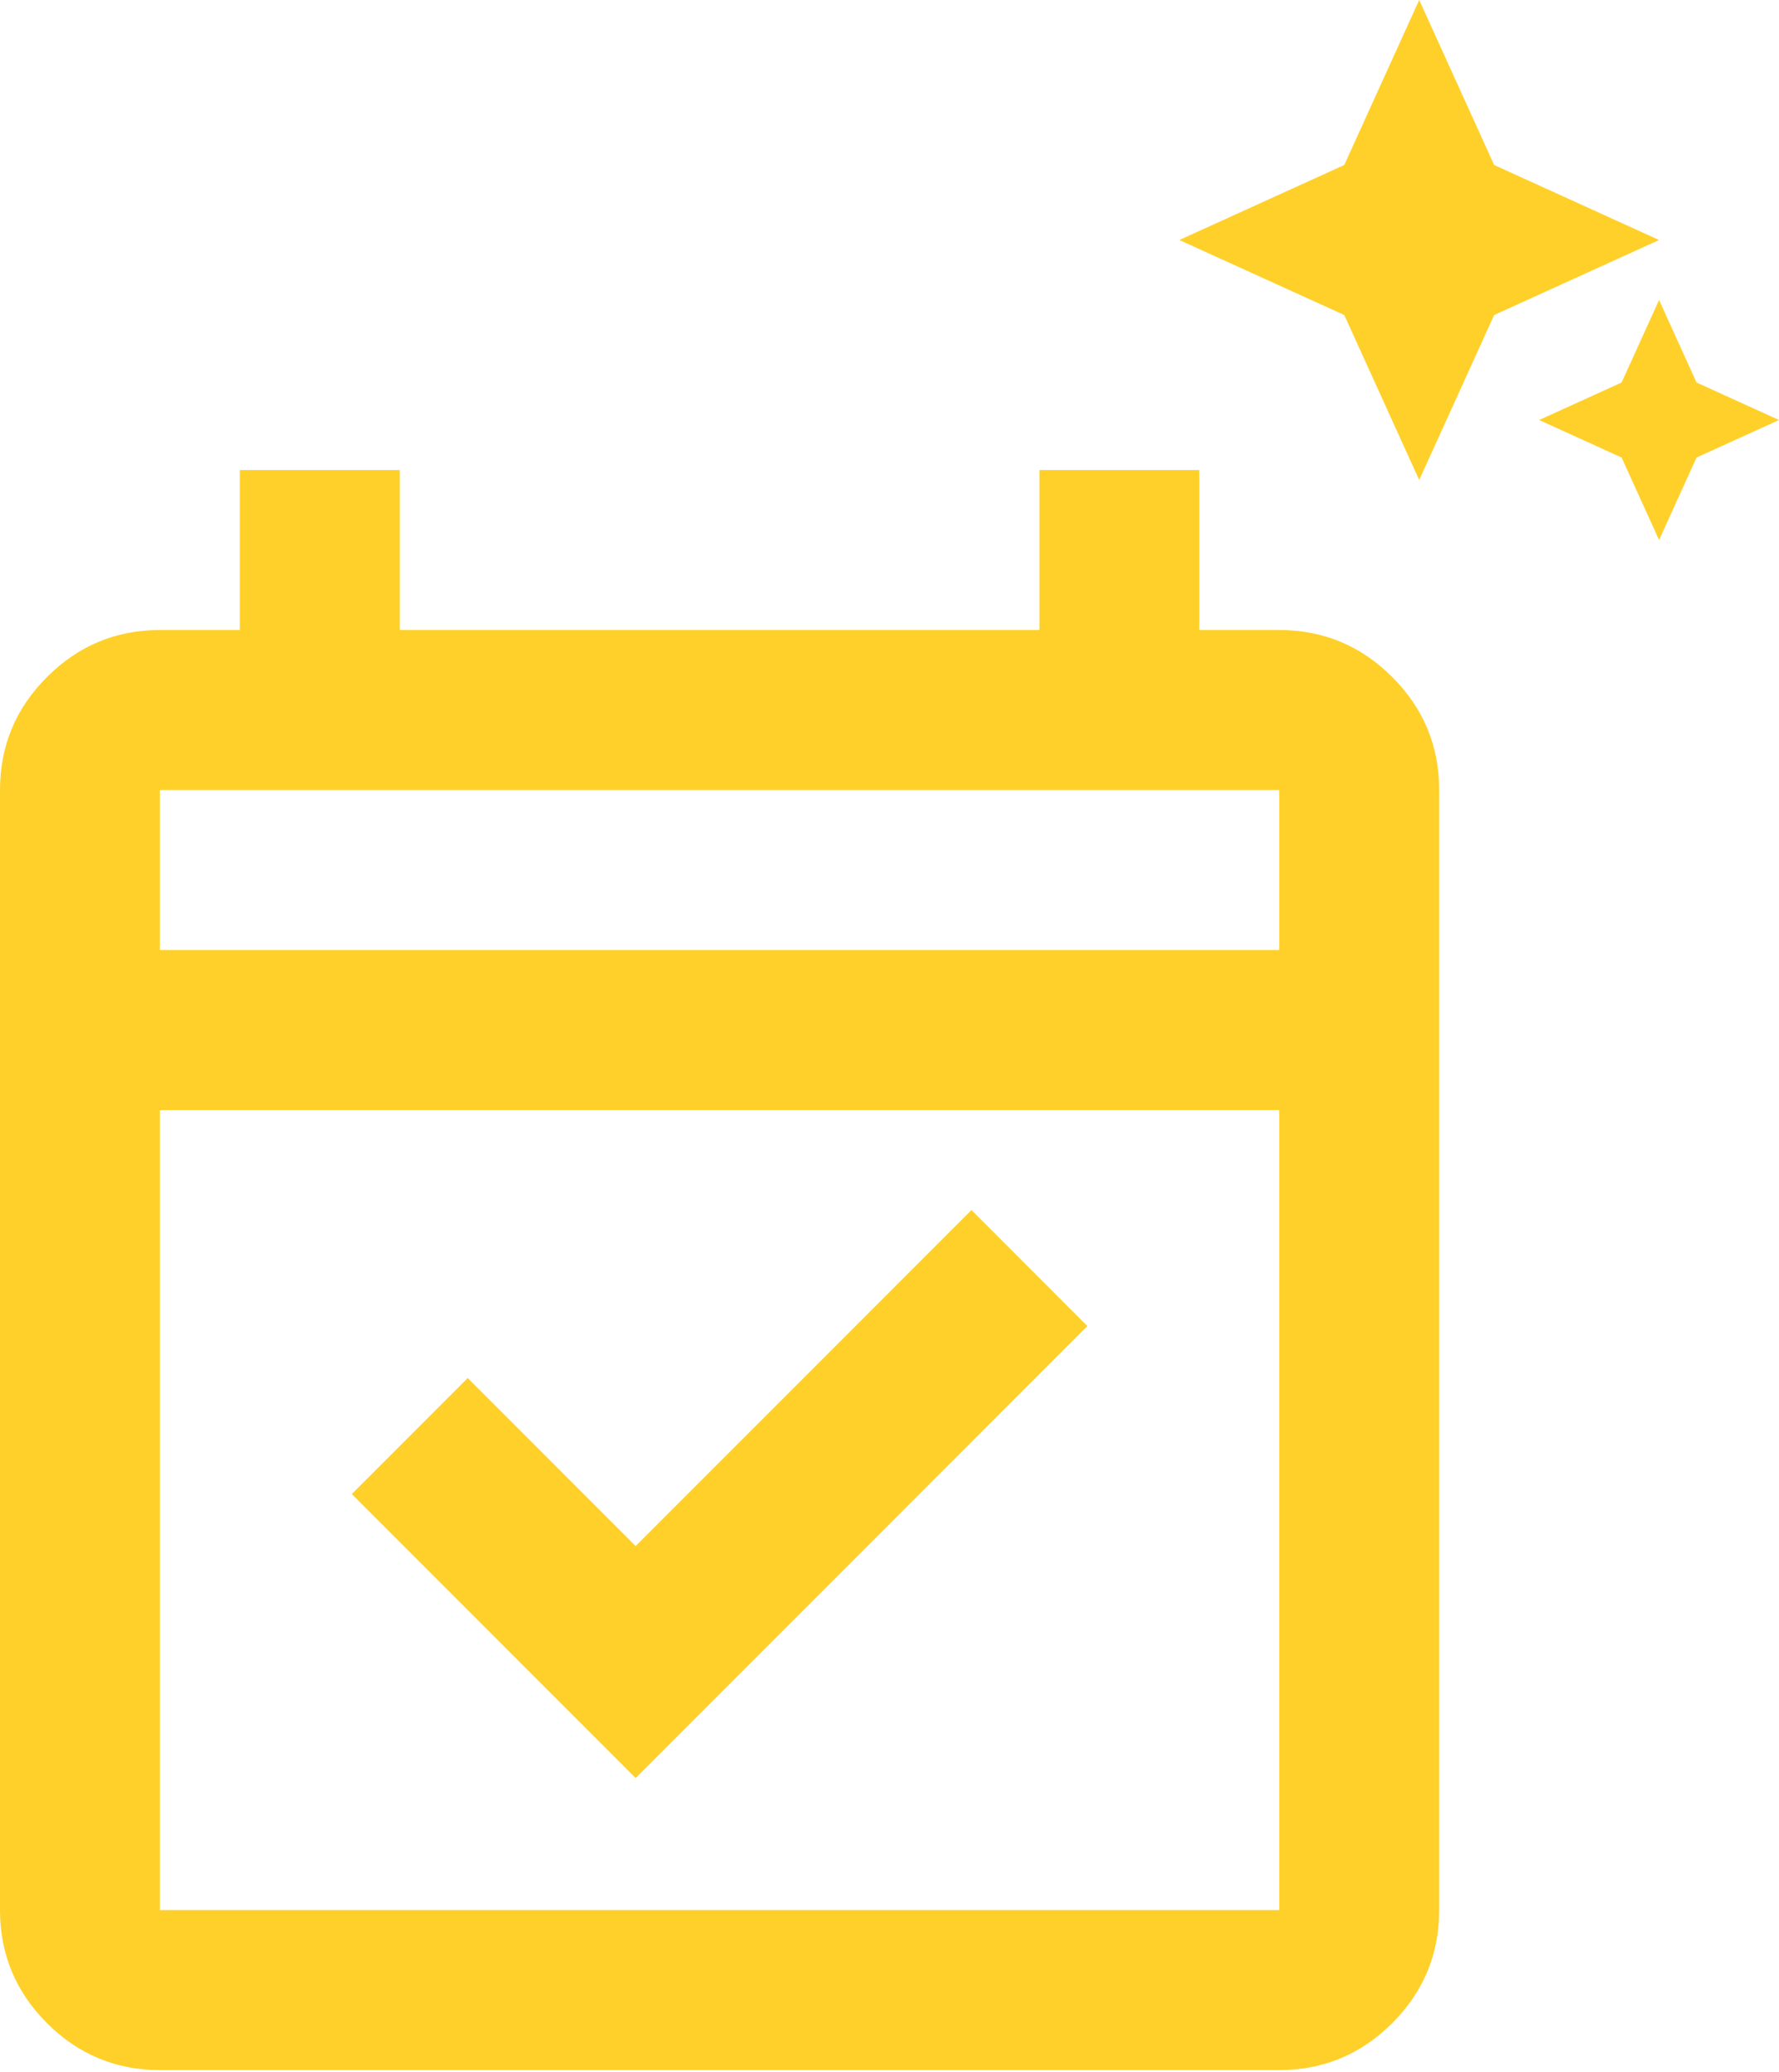 <svg width="250" height="291" viewBox="0 0 250 291" fill="none" xmlns="http://www.w3.org/2000/svg">
<path d="M199.438 67.416L188.905 44.242L165.73 33.708L188.905 23.174L199.438 0L209.972 23.174L233.146 33.708L209.972 44.242L199.438 67.416ZM233.146 75.843L227.879 64.256L216.292 58.989L227.879 53.722L233.146 42.135L238.413 53.722L250 58.989L238.413 64.256L233.146 75.843Z" fill="#FFD029"/>
<path d="M89.326 249.719L49.438 209.831L65.73 193.539L89.326 217.135L136.517 169.944L152.809 186.236L89.326 249.719ZM22.472 290.73C16.292 290.73 11 288.532 6.596 284.135C2.199 279.73 0 274.438 0 268.258V110.955C0 104.775 2.199 99.487 6.596 95.09C11 90.685 16.292 88.483 22.472 88.483H33.708V66.011H56.18V88.483H146.067V66.011H168.539V88.483H179.775C185.955 88.483 191.247 90.685 195.652 95.09C200.049 99.487 202.247 104.775 202.247 110.955V268.258C202.247 274.438 200.049 279.73 195.652 284.135C191.247 288.532 185.955 290.73 179.775 290.73H22.472ZM22.472 268.258H179.775V155.899H22.472V268.258ZM22.472 133.427H179.775V110.955H22.472V133.427Z" fill="#FFD029"/>
</svg>
